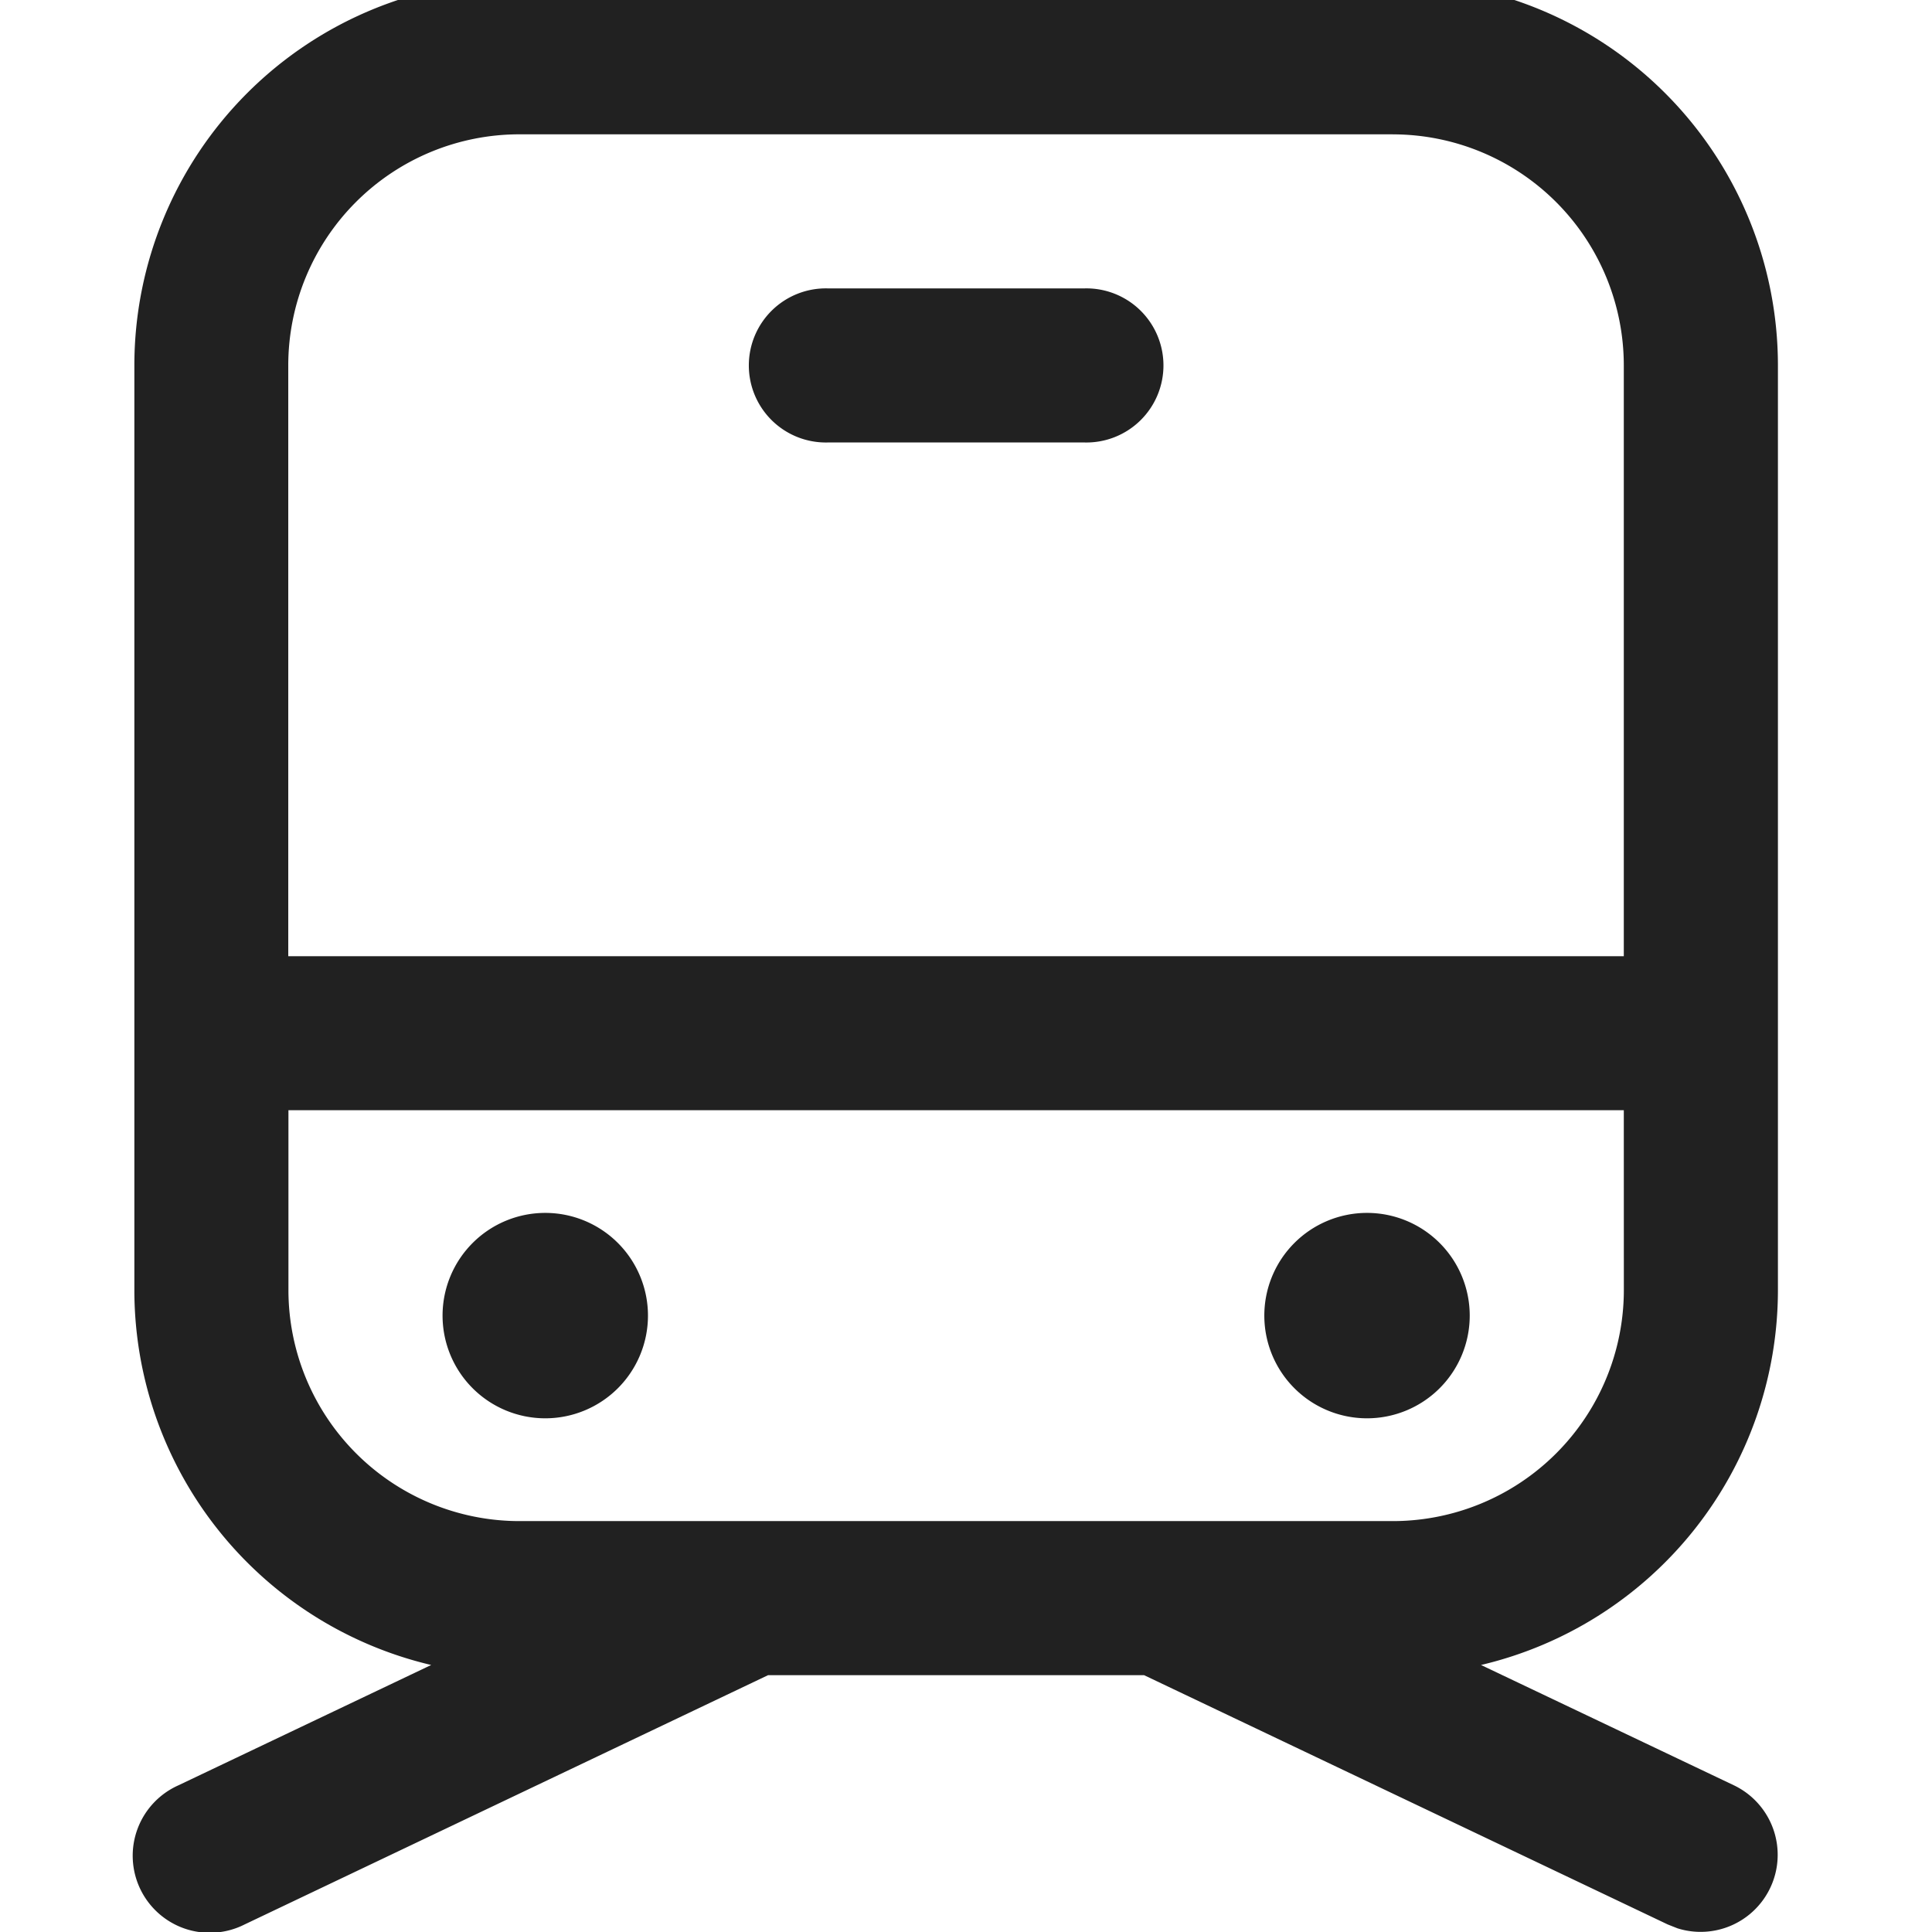 <svg xmlns="http://www.w3.org/2000/svg" xmlns:xlink="http://www.w3.org/1999/xlink" width="44" height="44" viewBox="0 0 44 44">
  <defs>
    <clipPath id="clip-path">
      <rect id="Icon" width="44" height="44" transform="translate(296.5 2741.5)" fill="#8d8d8d" stroke="#707070" stroke-width="1"/>
    </clipPath>
  </defs>
  <g id="Gruppe_maskieren_3" data-name="Gruppe maskieren 3" transform="translate(-296.5 -2741.5)" clip-path="url(#clip-path)">
    <path id="subway" d="M41.289,9.474a8.773,8.773,0,0,1,8.773,8.773V39.3A8.776,8.776,0,0,1,43.3,47.842l5.761,2.741a1.755,1.755,0,0,1-1.287,3.256l-.222-.088L35.627,48.074H27.063L15.14,53.752a1.755,1.755,0,1,1-1.509-3.168l5.76-2.742A8.776,8.776,0,0,1,12.631,39.3V18.246A8.773,8.773,0,0,1,21.4,9.474Zm5.263,25.733H16.14V39.3A5.264,5.264,0,0,0,21.4,44.565H41.289A5.264,5.264,0,0,0,46.553,39.3ZM21.989,37.546a2.339,2.339,0,1,1-2.339,2.339A2.339,2.339,0,0,1,21.989,37.546Zm18.715,0a2.339,2.339,0,1,1-2.339,2.339A2.339,2.339,0,0,1,40.7,37.546Zm.585-24.564H21.4a5.264,5.264,0,0,0-5.264,5.264V31.7H46.552V18.246A5.264,5.264,0,0,0,41.289,12.983Zm-7.018,3.509a1.755,1.755,0,1,1,0,3.509H28.422a1.755,1.755,0,1,1,0-3.509Z" transform="translate(286.929 2731.577)" fill="#212121"/>
  </g>
</svg>
